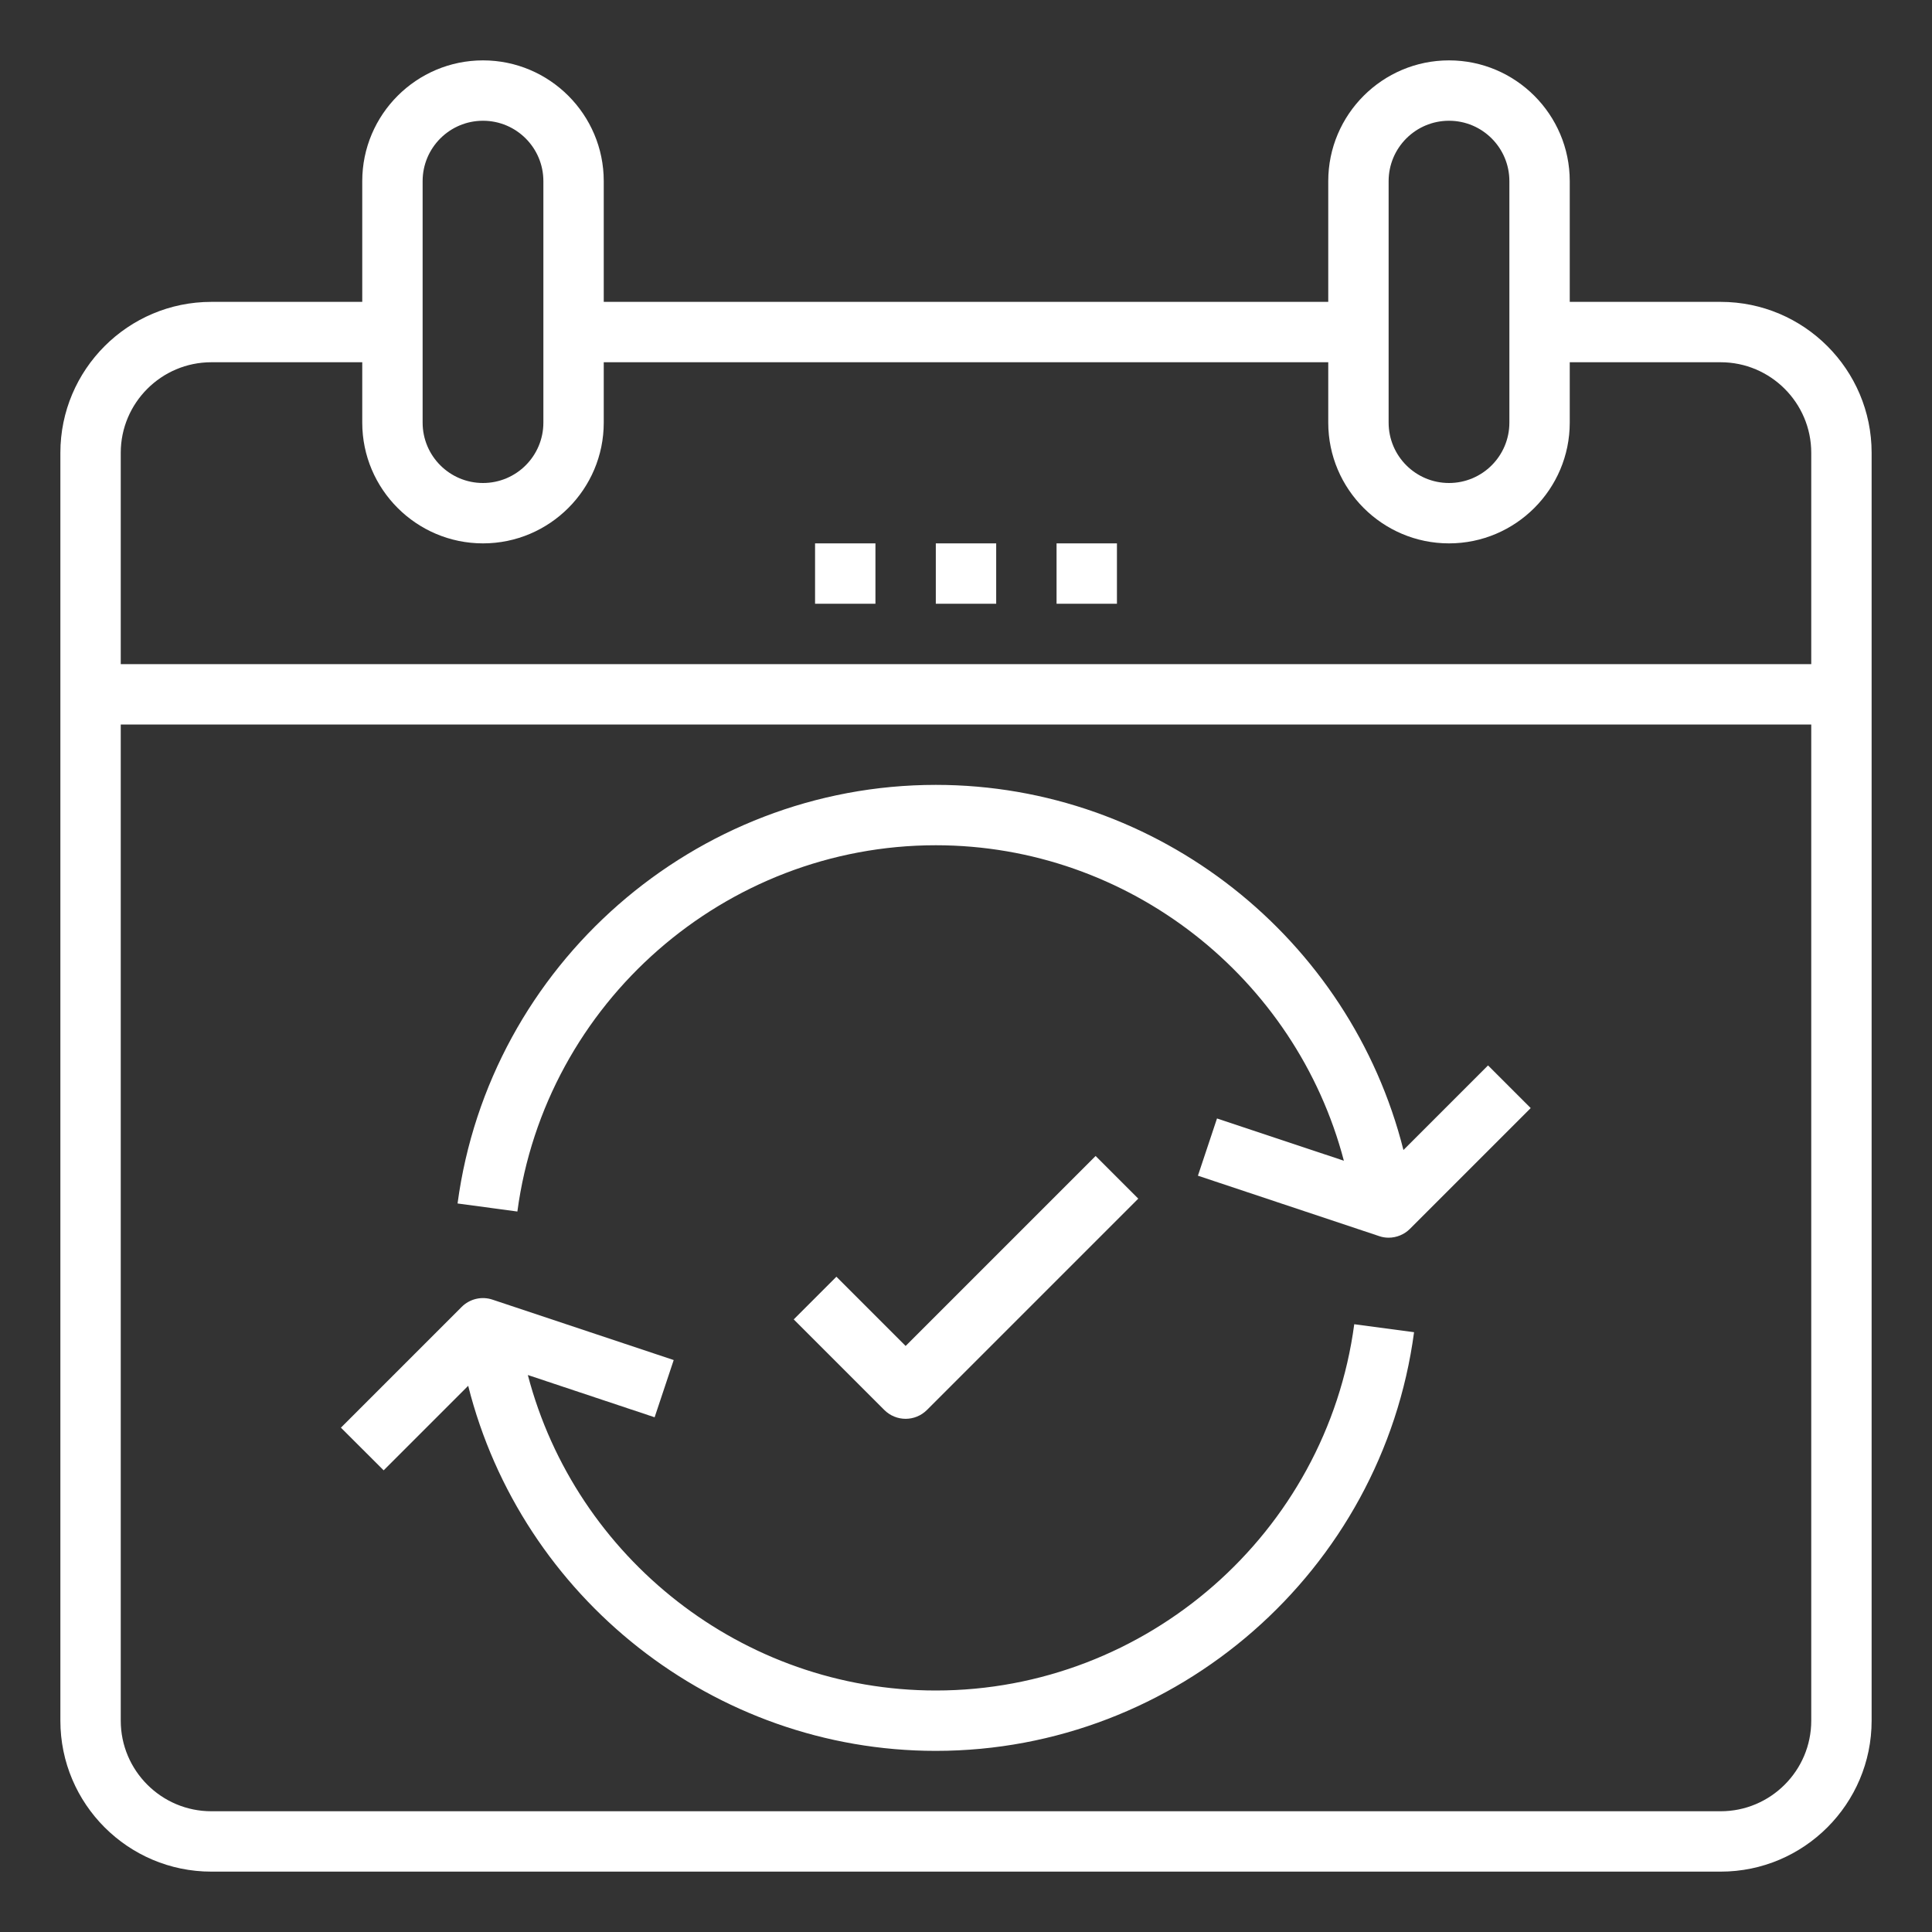 <svg width="24" height="24" viewBox="0 0 24 24" fill="none" xmlns="http://www.w3.org/2000/svg">
<rect x="0" y="0" width="24" height="24" fill="#333333" stroke="none"/>
<g clip-path="url(#clip0_350_85755)">
<path d="M21.375 3.75H19.5V2.25C19.5 1.423 18.827 0.75 18 0.75C17.173 0.75 16.5 1.423 16.5 2.25V3.75H7.5V2.25C7.5 1.423 6.827 0.75 6 0.75C5.173 0.75 4.5 1.423 4.5 2.25V3.75H2.625C1.591 3.75 0.75 4.591 0.75 5.625V21.375C0.75 22.409 1.591 23.25 2.625 23.25H21.375C22.409 23.25 23.25 22.409 23.25 21.375V5.625C23.25 4.591 22.409 3.75 21.375 3.75ZM17.25 2.25C17.25 1.836 17.586 1.5 18 1.5C18.414 1.5 18.75 1.836 18.75 2.25V5.25C18.75 5.664 18.414 6 18 6C17.586 6 17.25 5.664 17.25 5.25V2.25ZM5.25 2.25C5.25 1.836 5.586 1.5 6 1.5C6.414 1.5 6.75 1.836 6.75 2.25V5.25C6.75 5.664 6.414 6 6 6C5.586 6 5.25 5.664 5.25 5.25V2.25ZM2.625 4.5H4.5V5.25C4.5 6.077 5.173 6.75 6 6.75C6.827 6.75 7.5 6.077 7.5 5.25V4.5H16.5V5.25C16.5 6.077 17.173 6.75 18 6.75C18.827 6.75 19.5 6.077 19.5 5.25V4.5H21.375C21.995 4.5 22.5 5.005 22.5 5.625V8.25H1.5V5.625C1.5 5.005 2.005 4.5 2.625 4.5ZM21.375 22.5H2.625C2.005 22.5 1.5 21.995 1.5 21.375V9H22.5V21.375C22.5 21.995 21.995 22.5 21.375 22.5Z" fill="white"/>
<path d="M12.375 6.75H11.625V7.5H12.375V6.75Z" fill="white"/>
<path d="M13.875 6.75H13.125V7.5H13.875V6.75Z" fill="white"/>
<path d="M10.875 6.75H10.125V7.5H10.875V6.75Z" fill="white"/>
<path d="M11.625 21C9.226 21 7.152 19.353 6.557 17.081L8.132 17.606L8.369 16.895L6.119 16.145C5.984 16.099 5.835 16.135 5.735 16.235L4.235 17.735L4.766 18.265L5.816 17.215C6.477 19.841 8.863 21.75 11.625 21.75C14.616 21.75 17.17 19.514 17.566 16.549L16.823 16.45C16.476 19.044 14.242 21 11.625 21Z" fill="white"/>
<path d="M17.434 14.286C16.773 11.659 14.387 9.75 11.625 9.75C8.634 9.75 6.08 11.986 5.684 14.95L6.427 15.05C6.774 12.456 9.008 10.5 11.625 10.5C14.024 10.5 16.098 12.147 16.694 14.419L15.118 13.894L14.881 14.605L17.131 15.355C17.17 15.369 17.211 15.375 17.25 15.375C17.348 15.375 17.444 15.336 17.515 15.265L19.015 13.765L18.485 13.235L17.434 14.286Z" fill="white"/>
<path d="M11.515 17.515L14.14 14.89L13.61 14.36L11.25 16.72L10.39 15.86L9.86 16.39L10.985 17.515C11.058 17.588 11.154 17.625 11.25 17.625C11.346 17.625 11.442 17.588 11.515 17.515Z" fill="white"/>
</g>
<defs>
<clipPath id="clip0_350_85755">
<rect width="24" height="24" fill="white"/>
</clipPath>
</defs>
</svg>
